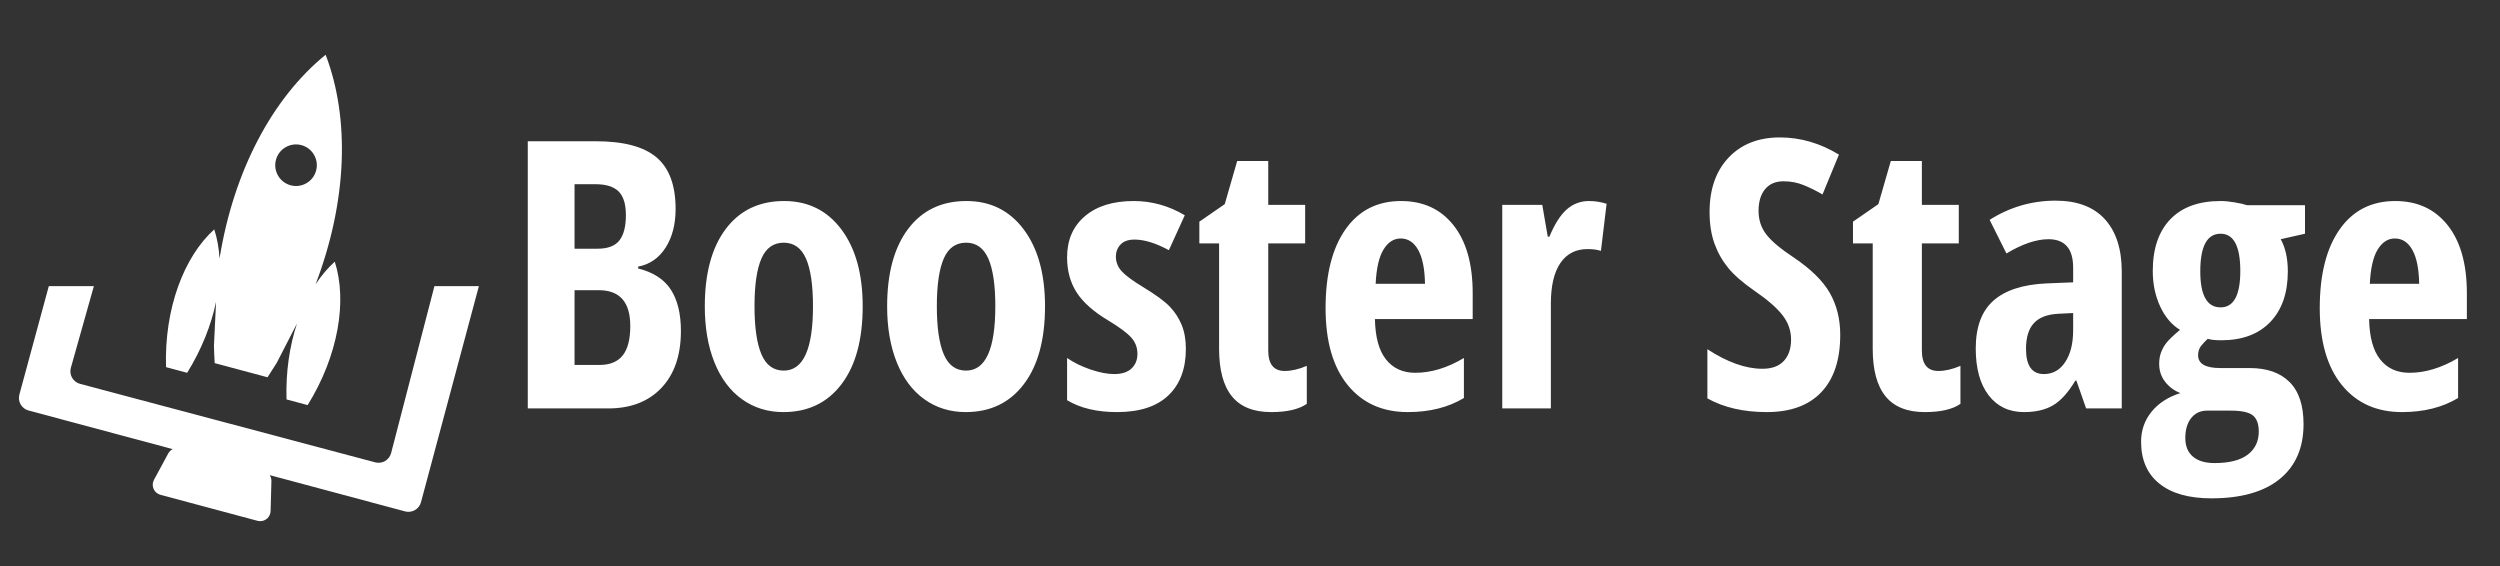 <?xml version="1.0" encoding="UTF-8"?>
<svg class="" width="212px" height="48px" viewBox="0 0 212 48" version="1.1" xmlns="http://www.w3.org/2000/svg" xmlns:xlink="http://www.w3.org/1999/xlink">
  <rect x="0" y="0" width="212" height="48" fill="#333333" stroke="none"/>
  <path fill="#FFFFFF" class="primary" d="M44.755,11.979 L50.535,11.979 C52.89,11.979 54.605,12.436 55.68,13.351 C56.754,14.265 57.291,15.719 57.291,17.713 C57.291,19.025 57.007,20.123 56.439,21.006 C55.871,21.889 55.096,22.424 54.114,22.61 L54.114,22.765 C55.395,23.085 56.32,23.684 56.888,24.562 C57.456,25.44 57.741,26.608 57.741,28.064 C57.741,30.12 57.19,31.729 56.09,32.891 C54.99,34.054 53.484,34.635 51.573,34.635 L44.755,34.635 L44.755,11.979 Z M48.722,21.091 L50.659,21.091 C51.547,21.091 52.172,20.853 52.534,20.378 C52.895,19.903 53.076,19.195 53.076,18.255 C53.076,17.315 52.87,16.641 52.456,16.233 C52.043,15.825 51.392,15.621 50.504,15.621 L48.722,15.621 L48.722,21.091 Z M48.722,24.609 L48.722,30.947 L50.845,30.947 C51.723,30.947 52.376,30.678 52.805,30.141 C53.234,29.604 53.448,28.772 53.448,27.646 C53.448,25.621 52.56,24.609 50.783,24.609 L48.722,24.609 Z M73.156,25.972 C73.156,28.803 72.557,31.006 71.358,32.581 C70.16,34.157 68.517,34.945 66.43,34.945 C65.108,34.945 63.941,34.583 62.928,33.86 C61.916,33.137 61.136,32.096 60.588,30.737 C60.041,29.379 59.767,27.791 59.767,25.972 C59.767,23.173 60.361,20.985 61.549,19.41 C62.737,17.834 64.385,17.047 66.492,17.047 C68.528,17.047 70.147,17.85 71.35,19.456 C72.554,21.063 73.156,23.235 73.156,25.972 Z M63.982,25.972 C63.982,27.77 64.178,29.128 64.571,30.048 C64.963,30.967 65.594,31.427 66.461,31.427 C68.114,31.427 68.941,29.609 68.941,25.972 C68.941,24.164 68.742,22.814 68.344,21.92 C67.946,21.026 67.319,20.58 66.461,20.58 C65.594,20.58 64.963,21.026 64.571,21.92 C64.178,22.814 63.982,24.164 63.982,25.972 Z M88.618,25.972 C88.618,28.803 88.018,31.006 86.82,32.581 C85.622,34.157 83.979,34.945 81.892,34.945 C80.57,34.945 79.402,34.583 78.39,33.86 C77.378,33.137 76.598,32.096 76.05,30.737 C75.503,29.379 75.229,27.791 75.229,25.972 C75.229,23.173 75.823,20.985 77.011,19.41 C78.199,17.834 79.847,17.047 81.954,17.047 C83.989,17.047 85.609,17.85 86.812,19.456 C88.016,21.063 88.618,23.235 88.618,25.972 Z M79.444,25.972 C79.444,27.77 79.64,29.128 80.033,30.048 C80.425,30.967 81.055,31.427 81.923,31.427 C83.576,31.427 84.403,29.609 84.403,25.972 C84.403,24.164 84.204,22.814 83.806,21.92 C83.408,21.026 82.781,20.58 81.923,20.58 C81.055,20.58 80.425,21.026 80.033,21.92 C79.64,22.814 79.444,24.164 79.444,25.972 Z M100.562,29.583 C100.562,31.267 100.068,32.581 99.082,33.527 C98.095,34.472 96.641,34.945 94.72,34.945 C93.015,34.945 91.605,34.609 90.489,33.937 L90.489,30.358 C91.057,30.75 91.721,31.076 92.48,31.334 C93.24,31.592 93.909,31.721 94.487,31.721 C95.128,31.721 95.616,31.564 95.952,31.249 C96.287,30.934 96.455,30.518 96.455,30.001 C96.455,29.474 96.28,29.015 95.928,28.622 C95.577,28.23 94.931,27.749 93.991,27.181 C92.741,26.437 91.845,25.644 91.303,24.802 C90.76,23.96 90.489,22.966 90.489,21.819 C90.489,20.352 90.993,19.19 92,18.333 C93.007,17.475 94.389,17.047 96.145,17.047 C97.674,17.047 99.115,17.449 100.469,18.255 L99.121,21.215 C98.015,20.616 97.044,20.316 96.207,20.316 C95.68,20.316 95.285,20.456 95.022,20.735 C94.758,21.014 94.627,21.354 94.627,21.757 C94.627,22.222 94.789,22.636 95.115,22.997 C95.44,23.359 96.047,23.808 96.936,24.345 C98.01,24.996 98.764,25.549 99.198,26.003 C99.632,26.458 99.968,26.974 100.205,27.553 C100.443,28.131 100.562,28.808 100.562,29.583 Z M108.942,31.458 C109.52,31.458 110.145,31.313 110.817,31.024 L110.817,34.247 C110.145,34.712 109.138,34.945 107.795,34.945 C106.297,34.945 105.186,34.498 104.463,33.604 C103.74,32.711 103.379,31.37 103.379,29.583 L103.379,20.642 L101.705,20.642 L101.705,18.798 L103.859,17.31 L104.913,13.653 L107.547,13.653 L107.547,17.372 L110.677,17.372 L110.677,20.642 L107.547,20.642 L107.547,29.722 C107.547,30.879 108.012,31.458 108.942,31.458 Z M119.383,34.945 C117.223,34.945 115.522,34.178 114.277,32.643 C113.032,31.109 112.409,28.937 112.409,26.127 C112.409,23.276 112.972,21.05 114.098,19.448 C115.224,17.847 116.795,17.047 118.809,17.047 C120.689,17.047 122.172,17.731 123.257,19.1 C124.341,20.469 124.884,22.388 124.884,24.857 L124.884,27.057 L116.593,27.057 C116.624,28.596 116.939,29.741 117.539,30.489 C118.138,31.238 118.964,31.613 120.018,31.613 C121.361,31.613 122.735,31.195 124.14,30.358 L124.14,33.751 C122.818,34.547 121.232,34.945 119.383,34.945 Z M118.778,20.223 C118.189,20.223 117.704,20.536 117.322,21.161 C116.939,21.786 116.717,22.754 116.655,24.066 L120.839,24.066 C120.819,22.806 120.627,21.85 120.266,21.2 C119.904,20.549 119.408,20.223 118.778,20.223 Z M134.751,17.047 C135.258,17.047 135.753,17.124 136.239,17.279 L135.759,21.277 C135.469,21.174 135.092,21.122 134.627,21.122 C133.625,21.122 132.856,21.517 132.319,22.308 C131.781,23.098 131.513,24.247 131.513,25.755 L131.513,34.635 L127.391,34.635 L127.391,17.372 L130.784,17.372 L131.249,20.068 L131.389,20.068 C131.843,18.984 132.339,18.209 132.876,17.744 C133.414,17.279 134.039,17.047 134.751,17.047 Z M156.052,28.39 C156.052,30.508 155.517,32.13 154.448,33.256 C153.379,34.382 151.837,34.945 149.822,34.945 C147.849,34.945 146.17,34.557 144.786,33.782 L144.786,29.614 C146.48,30.719 148.035,31.272 149.45,31.272 C150.256,31.272 150.863,31.05 151.271,30.606 C151.679,30.161 151.883,29.557 151.883,28.793 C151.883,28.039 151.641,27.349 151.155,26.724 C150.669,26.099 149.869,25.404 148.753,24.64 C147.782,23.968 147.046,23.325 146.545,22.71 C146.044,22.096 145.656,21.406 145.383,20.642 C145.109,19.877 144.972,18.989 144.972,17.976 C144.972,16.034 145.512,14.495 146.591,13.358 C147.671,12.222 149.12,11.654 150.938,11.654 C152.674,11.654 154.342,12.139 155.943,13.111 L154.549,16.489 C154.053,16.199 153.534,15.941 152.991,15.714 C152.449,15.487 151.868,15.373 151.248,15.373 C150.566,15.373 150.042,15.598 149.675,16.047 C149.308,16.496 149.125,17.109 149.125,17.883 C149.125,18.648 149.345,19.314 149.784,19.882 C150.223,20.451 150.99,21.096 152.085,21.819 C153.562,22.811 154.593,23.824 155.176,24.857 C155.76,25.89 156.052,27.067 156.052,28.39 Z M164.37,31.458 C164.948,31.458 165.573,31.313 166.245,31.024 L166.245,34.247 C165.573,34.712 164.566,34.945 163.223,34.945 C161.725,34.945 160.615,34.498 159.891,33.604 C159.168,32.711 158.807,31.37 158.807,29.583 L158.807,20.642 L157.133,20.642 L157.133,18.798 L159.287,17.31 L160.341,13.653 L162.975,13.653 L162.975,17.372 L166.105,17.372 L166.105,20.642 L162.975,20.642 L162.975,29.722 C162.975,30.879 163.44,31.458 164.37,31.458 Z M176.903,34.635 L176.081,32.279 L175.988,32.279 C175.379,33.292 174.749,33.989 174.098,34.371 C173.447,34.754 172.626,34.945 171.634,34.945 C170.363,34.945 169.364,34.469 168.636,33.519 C167.907,32.569 167.543,31.246 167.543,29.552 C167.543,27.734 168.042,26.383 169.038,25.5 C170.035,24.616 171.526,24.128 173.509,24.035 L175.803,23.942 L175.803,22.703 C175.803,21.091 175.105,20.285 173.711,20.285 C172.677,20.285 171.489,20.688 170.146,21.494 L168.721,18.643 C170.436,17.558 172.3,17.016 174.315,17.016 C176.143,17.016 177.536,17.54 178.491,18.588 C179.447,19.637 179.925,21.122 179.925,23.044 L179.925,34.635 L176.903,34.635 Z M173.323,31.721 C174.077,31.721 174.679,31.383 175.128,30.706 C175.578,30.03 175.803,29.128 175.803,28.002 L175.803,26.546 L174.532,26.608 C173.592,26.659 172.902,26.928 172.463,27.414 C172.024,27.899 171.805,28.622 171.805,29.583 C171.805,31.009 172.311,31.721 173.323,31.721 Z M195.464,17.403 L195.464,19.82 L193.403,20.285 C193.806,21.008 194.007,21.918 194.007,23.013 C194.007,24.841 193.511,26.272 192.519,27.305 C191.528,28.338 190.143,28.855 188.366,28.855 C187.85,28.855 187.468,28.813 187.22,28.731 C187.023,28.906 186.838,29.103 186.662,29.32 C186.486,29.536 186.398,29.805 186.398,30.125 C186.398,30.848 187.023,31.21 188.274,31.21 L190.768,31.21 C192.235,31.21 193.364,31.605 194.154,32.396 C194.945,33.186 195.34,34.376 195.34,35.967 C195.34,37.972 194.668,39.521 193.325,40.616 C191.982,41.711 190.05,42.259 187.53,42.259 C185.618,42.259 184.146,41.843 183.113,41.011 C182.08,40.18 181.564,38.994 181.564,37.455 C181.564,36.494 181.858,35.65 182.447,34.921 C183.036,34.193 183.852,33.664 184.895,33.333 C184.368,33.126 183.937,32.806 183.601,32.372 C183.266,31.938 183.098,31.432 183.098,30.854 C183.098,30.502 183.149,30.185 183.253,29.901 C183.356,29.617 183.503,29.348 183.694,29.095 C183.886,28.842 184.275,28.467 184.864,27.971 C184.152,27.537 183.589,26.871 183.175,25.972 C182.762,25.074 182.555,24.077 182.555,22.982 C182.555,21.091 183.051,19.629 184.043,18.596 C185.035,17.563 186.455,17.047 188.305,17.047 C188.656,17.047 189.059,17.085 189.513,17.163 C189.968,17.24 190.314,17.32 190.551,17.403 L195.464,17.403 Z M185.314,37.145 C185.314,37.827 185.528,38.351 185.957,38.718 C186.386,39.085 186.998,39.268 187.793,39.268 C189.043,39.268 189.981,39.03 190.606,38.555 C191.231,38.08 191.543,37.429 191.543,36.603 C191.543,35.952 191.375,35.492 191.04,35.224 C190.704,34.955 190.076,34.821 189.157,34.821 L187.158,34.821 C186.6,34.821 186.153,35.03 185.817,35.448 C185.482,35.867 185.314,36.432 185.314,37.145 Z M186.584,23.013 C186.584,25.048 187.158,26.065 188.305,26.065 C189.42,26.065 189.978,25.037 189.978,22.982 C189.978,20.874 189.42,19.82 188.305,19.82 C187.158,19.82 186.584,20.884 186.584,23.013 Z M203.689,34.945 C201.53,34.945 199.828,34.178 198.583,32.643 C197.338,31.109 196.715,28.937 196.715,26.127 C196.715,23.276 197.279,21.05 198.405,19.448 C199.531,17.847 201.101,17.047 203.115,17.047 C204.996,17.047 206.478,17.731 207.563,19.1 C208.648,20.469 209.19,22.388 209.19,24.857 L209.19,27.057 L200.899,27.057 C200.93,28.596 201.246,29.741 201.845,30.489 C202.444,31.238 203.27,31.613 204.324,31.613 C205.667,31.613 207.041,31.195 208.446,30.358 L208.446,33.751 C207.124,34.547 205.538,34.945 203.689,34.945 Z M203.084,20.223 C202.496,20.223 202.01,20.536 201.628,21.161 C201.246,21.786 201.023,22.754 200.961,24.066 L205.145,24.066 C205.125,22.806 204.934,21.85 204.572,21.2 C204.21,20.549 203.715,20.223 203.084,20.223 Z" id="logotype" ></path>
  <path fill="#FFFFFF" class="primary" d="M27.126,39.628 C27.257,39.745 27.354,39.901 27.397,40.082 L27.987,42.552 C28.1,43.025 27.807,43.501 27.334,43.614 C27.267,43.63 27.198,43.638 27.129,43.638 L18.606,43.638 C18.12,43.638 17.725,43.243 17.725,42.756 C17.725,42.687 17.733,42.619 17.749,42.552 L18.338,40.082 C18.381,39.901 18.478,39.745 18.61,39.628 L5.954,39.628 C5.953,39.628 5.952,39.628 5.95,39.628 C5.342,39.626 4.85,39.131 4.852,38.522 L4.883,28.994 L8.574,28.005 L8.482,35.199 C8.482,35.204 8.482,35.21 8.482,35.215 C8.483,35.824 8.978,36.316 9.586,36.315 L35.486,36.266 C35.488,36.266 35.491,36.266 35.493,36.266 C36.101,36.261 36.591,35.764 36.586,35.155 L36.47,20.531 L40.111,19.555 L40.111,38.526 C40.111,39.135 39.618,39.628 39.009,39.628 L27.126,39.628 Z M26.032,26.61 L25.236,30.278 C25.099,30.739 24.953,31.199 24.799,31.661 C23.253,31.661 21.707,31.661 20.161,31.661 C20.006,31.199 19.861,30.739 19.724,30.278 L18.927,26.61 C19.041,28.629 18.787,30.837 18.118,33.059 C17.5,33.059 16.881,33.059 16.263,33.059 C14.832,28.31 15.302,23.626 17.19,20.717 C17.625,21.387 17.985,22.151 18.263,22.988 C17.497,15.528 19.056,8.7 22.48,3.967 C25.903,8.7 27.462,15.528 26.696,22.988 C26.975,22.151 27.334,21.387 27.769,20.717 C29.657,23.626 30.128,28.31 28.697,33.059 C28.078,33.059 27.46,33.059 26.842,33.059 C26.172,30.837 25.919,28.629 26.032,26.61 Z M22.48,15.428 C23.453,15.428 24.243,14.638 24.243,13.665 C24.243,12.691 23.453,11.902 22.48,11.902 C21.506,11.902 20.717,12.691 20.717,13.665 C20.717,14.638 21.506,15.428 22.48,15.428 Z" id="rocket" transform="translate(22.482, 23.803) rotate(-705) translate(-22.482, -23.803) "></path>
</svg>
